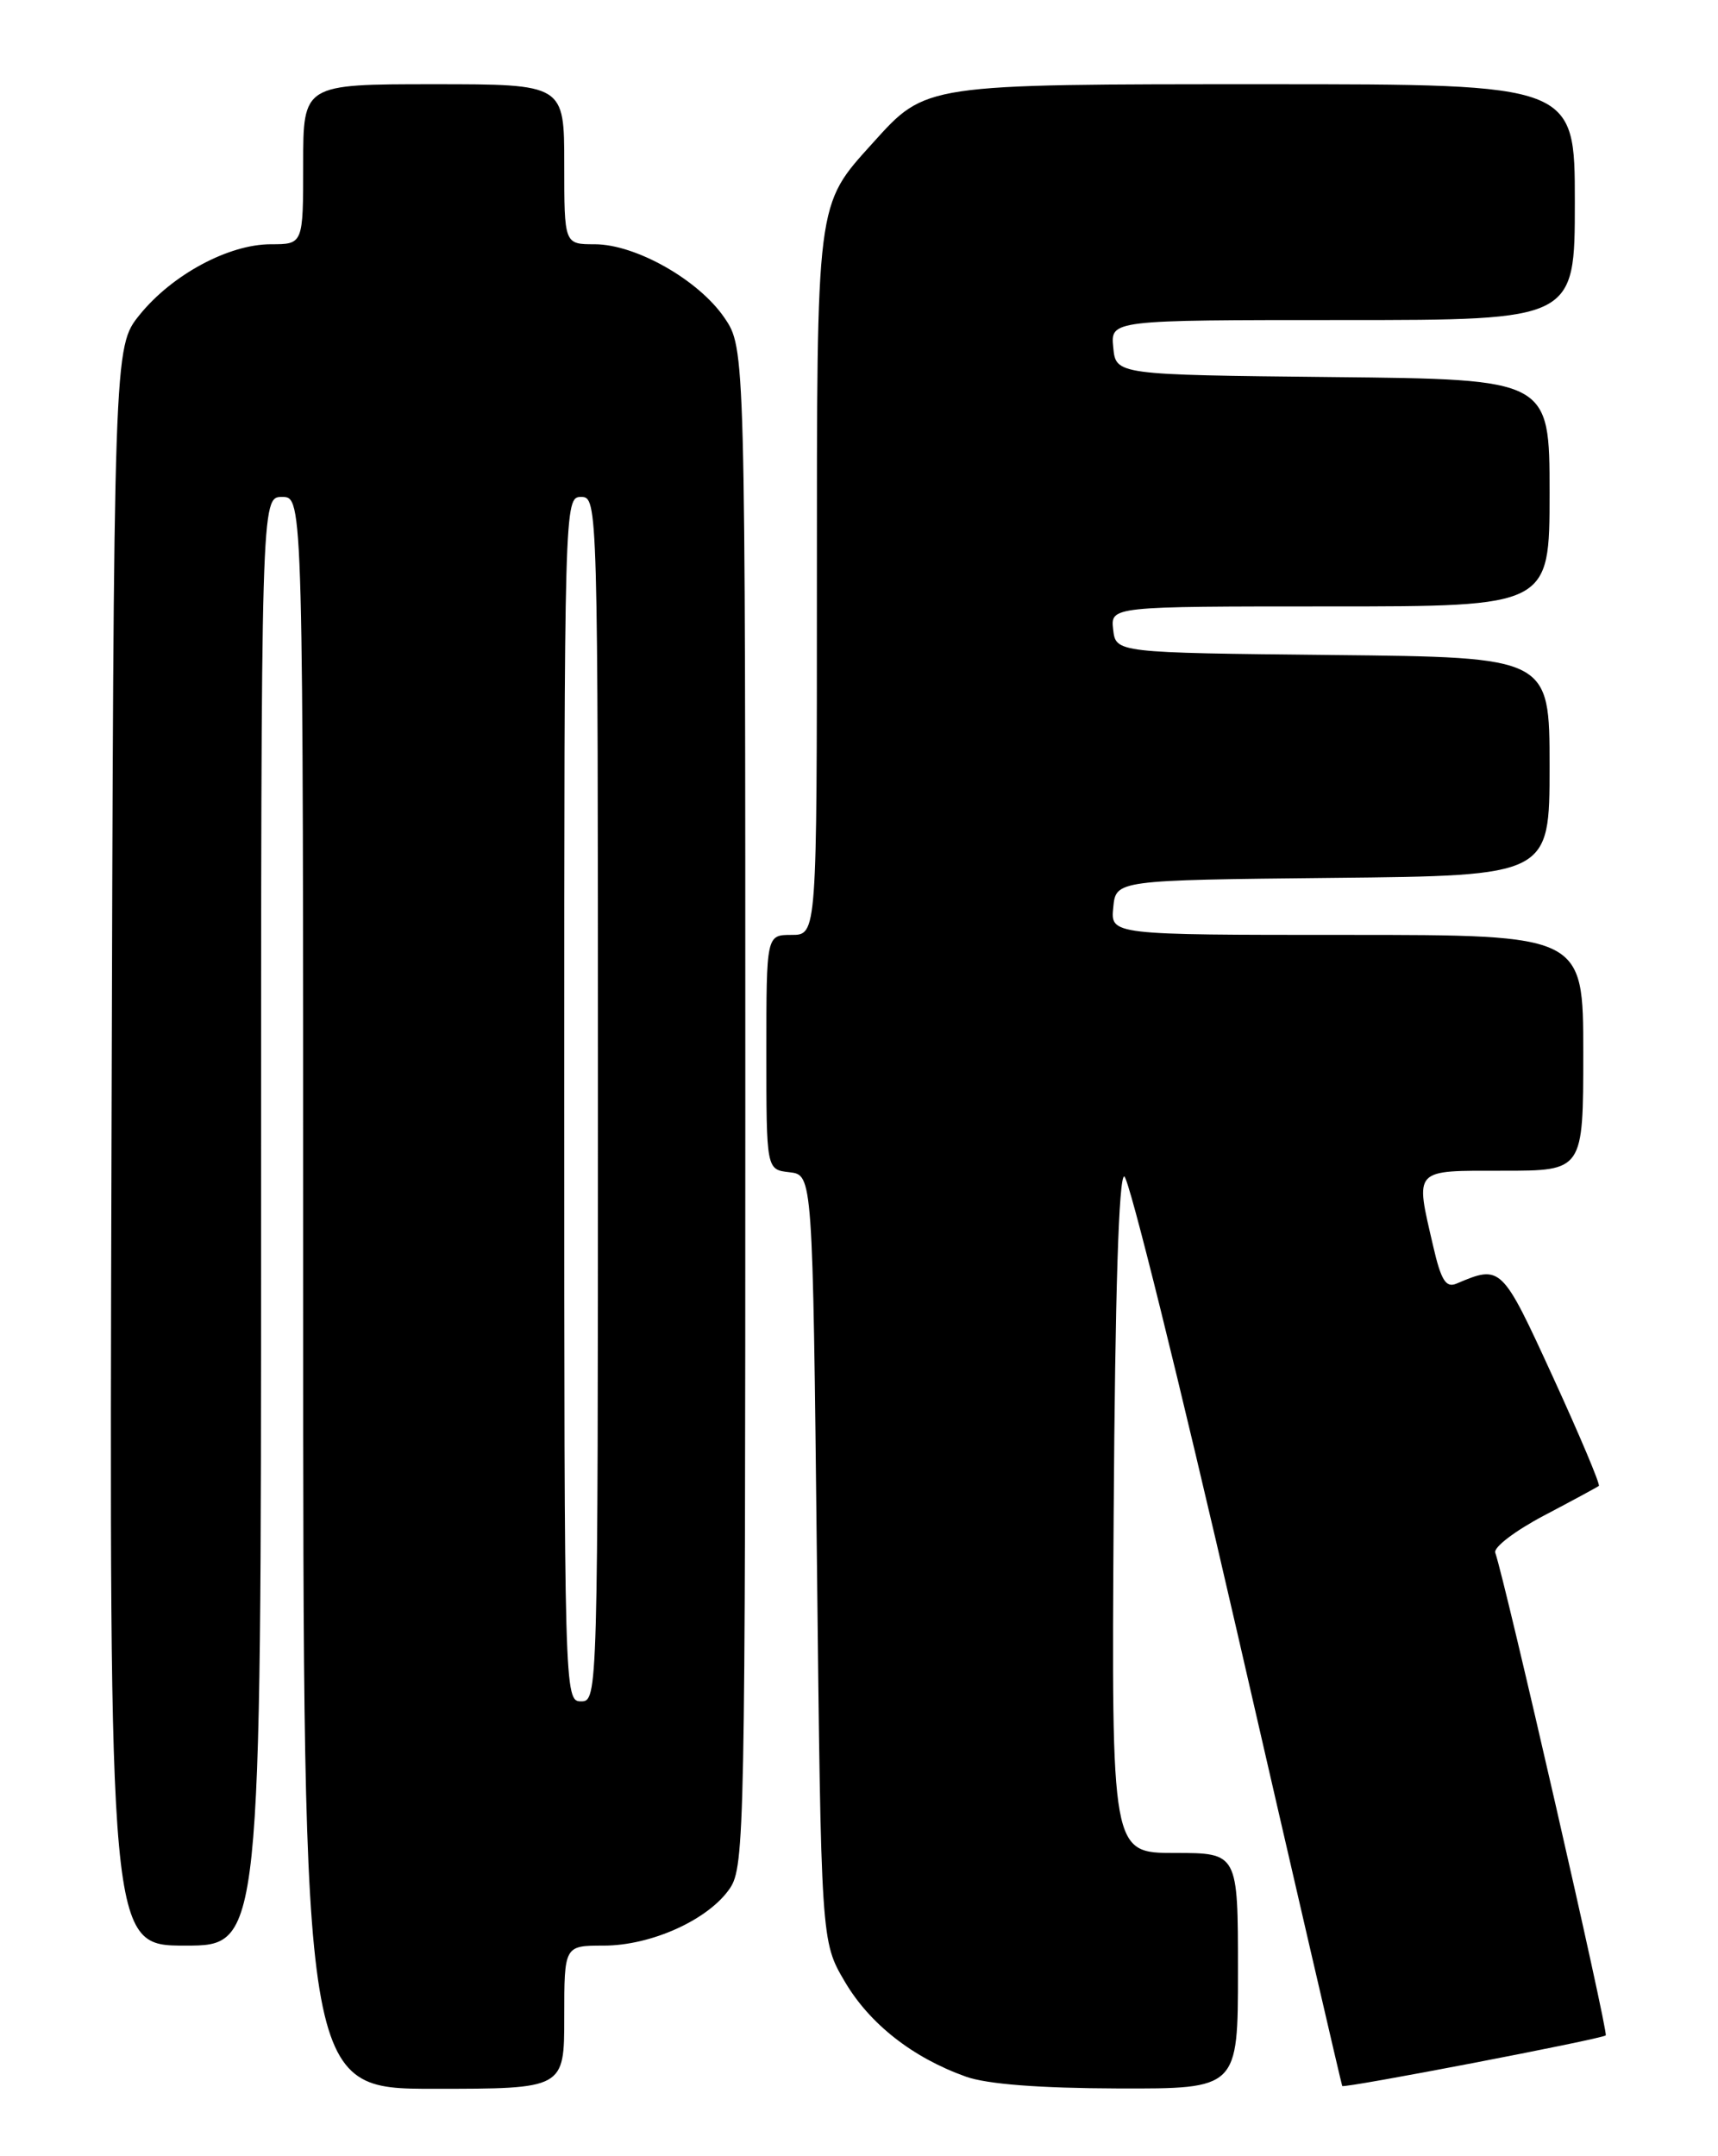 <?xml version="1.0" encoding="UTF-8" standalone="no"?>
<!DOCTYPE svg PUBLIC "-//W3C//DTD SVG 1.1//EN" "http://www.w3.org/Graphics/SVG/1.1/DTD/svg11.dtd" >
<svg xmlns="http://www.w3.org/2000/svg" xmlns:xlink="http://www.w3.org/1999/xlink" version="1.1" viewBox="0 0 204 256">
 <g >
 <path fill="currentColor"
d=" M 67.00 239.50 C 67.00 231.00 67.00 231.00 71.68 231.00 C 77.35 231.00 84.14 227.92 86.67 224.20 C 88.41 221.63 88.50 217.11 88.50 131.43 C 88.50 41.35 88.50 41.35 86.00 37.70 C 82.93 33.22 75.47 29.00 70.61 29.00 C 67.00 29.00 67.00 29.00 67.00 19.50 C 67.00 10.00 67.00 10.00 51.50 10.00 C 36.00 10.00 36.00 10.00 36.00 19.50 C 36.00 29.00 36.00 29.00 32.16 29.00 C 27.15 29.00 20.44 32.61 16.58 37.38 C 13.50 41.19 13.50 41.19 13.24 136.09 C 12.97 231.00 12.97 231.00 21.99 231.00 C 31.00 231.00 31.00 231.00 31.00 145.00 C 31.00 59.00 31.00 59.00 33.50 59.00 C 36.00 59.00 36.00 59.00 36.00 153.50 C 36.00 248.00 36.00 248.00 51.50 248.00 C 67.00 248.00 67.00 248.00 67.00 239.50 Z  M 147.00 234.00 C 147.00 220.00 147.00 220.00 139.49 220.00 C 131.98 220.00 131.98 220.00 132.24 179.75 C 132.41 153.60 132.85 139.56 133.50 139.68 C 134.05 139.79 140.07 164.09 146.88 193.68 C 153.68 223.28 159.31 247.58 159.38 247.67 C 159.61 247.97 190.25 242.08 190.67 241.66 C 191.01 241.32 178.74 187.73 177.55 184.35 C 177.32 183.72 179.92 181.74 183.32 179.95 C 186.72 178.16 189.66 176.57 189.85 176.42 C 190.04 176.26 187.59 170.45 184.40 163.49 C 178.31 150.21 178.25 150.15 172.93 152.41 C 171.69 152.93 171.11 152.00 170.18 147.96 C 168.03 138.65 167.71 139.00 178.50 139.00 C 188.00 139.00 188.00 139.00 188.00 125.00 C 188.00 111.00 188.00 111.00 159.94 111.00 C 131.87 111.00 131.87 111.00 132.19 107.75 C 132.50 104.50 132.50 104.50 158.25 104.23 C 184.00 103.97 184.00 103.97 184.00 91.00 C 184.00 78.03 184.00 78.03 158.25 77.77 C 132.50 77.50 132.50 77.50 132.18 74.75 C 131.87 72.00 131.87 72.00 157.93 72.00 C 184.00 72.00 184.00 72.00 184.00 58.52 C 184.00 45.03 184.00 45.03 158.25 44.77 C 132.50 44.50 132.50 44.50 132.19 41.25 C 131.87 38.00 131.87 38.00 159.44 38.00 C 187.00 38.00 187.00 38.00 187.00 24.00 C 187.00 10.00 187.00 10.00 150.47 10.00 C 109.57 10.00 109.99 9.94 103.65 16.96 C 96.87 24.48 97.00 23.43 97.00 69.47 C 97.00 111.00 97.00 111.00 94.00 111.00 C 91.00 111.00 91.00 111.00 91.00 124.93 C 91.00 138.87 91.00 138.87 93.75 139.18 C 96.50 139.50 96.50 139.50 97.00 185.00 C 97.50 230.50 97.50 230.50 100.31 235.27 C 103.26 240.29 108.36 244.30 114.70 246.56 C 117.19 247.45 123.40 247.93 132.75 247.96 C 147.00 248.00 147.00 248.00 147.00 234.00 Z  M 67.00 130.50 C 67.00 59.67 67.02 59.00 69.00 59.00 C 70.98 59.00 71.00 59.67 71.00 130.50 C 71.00 201.33 70.98 202.00 69.00 202.00 C 67.02 202.00 67.00 201.33 67.00 130.50 Z "/>
</g>
</svg>